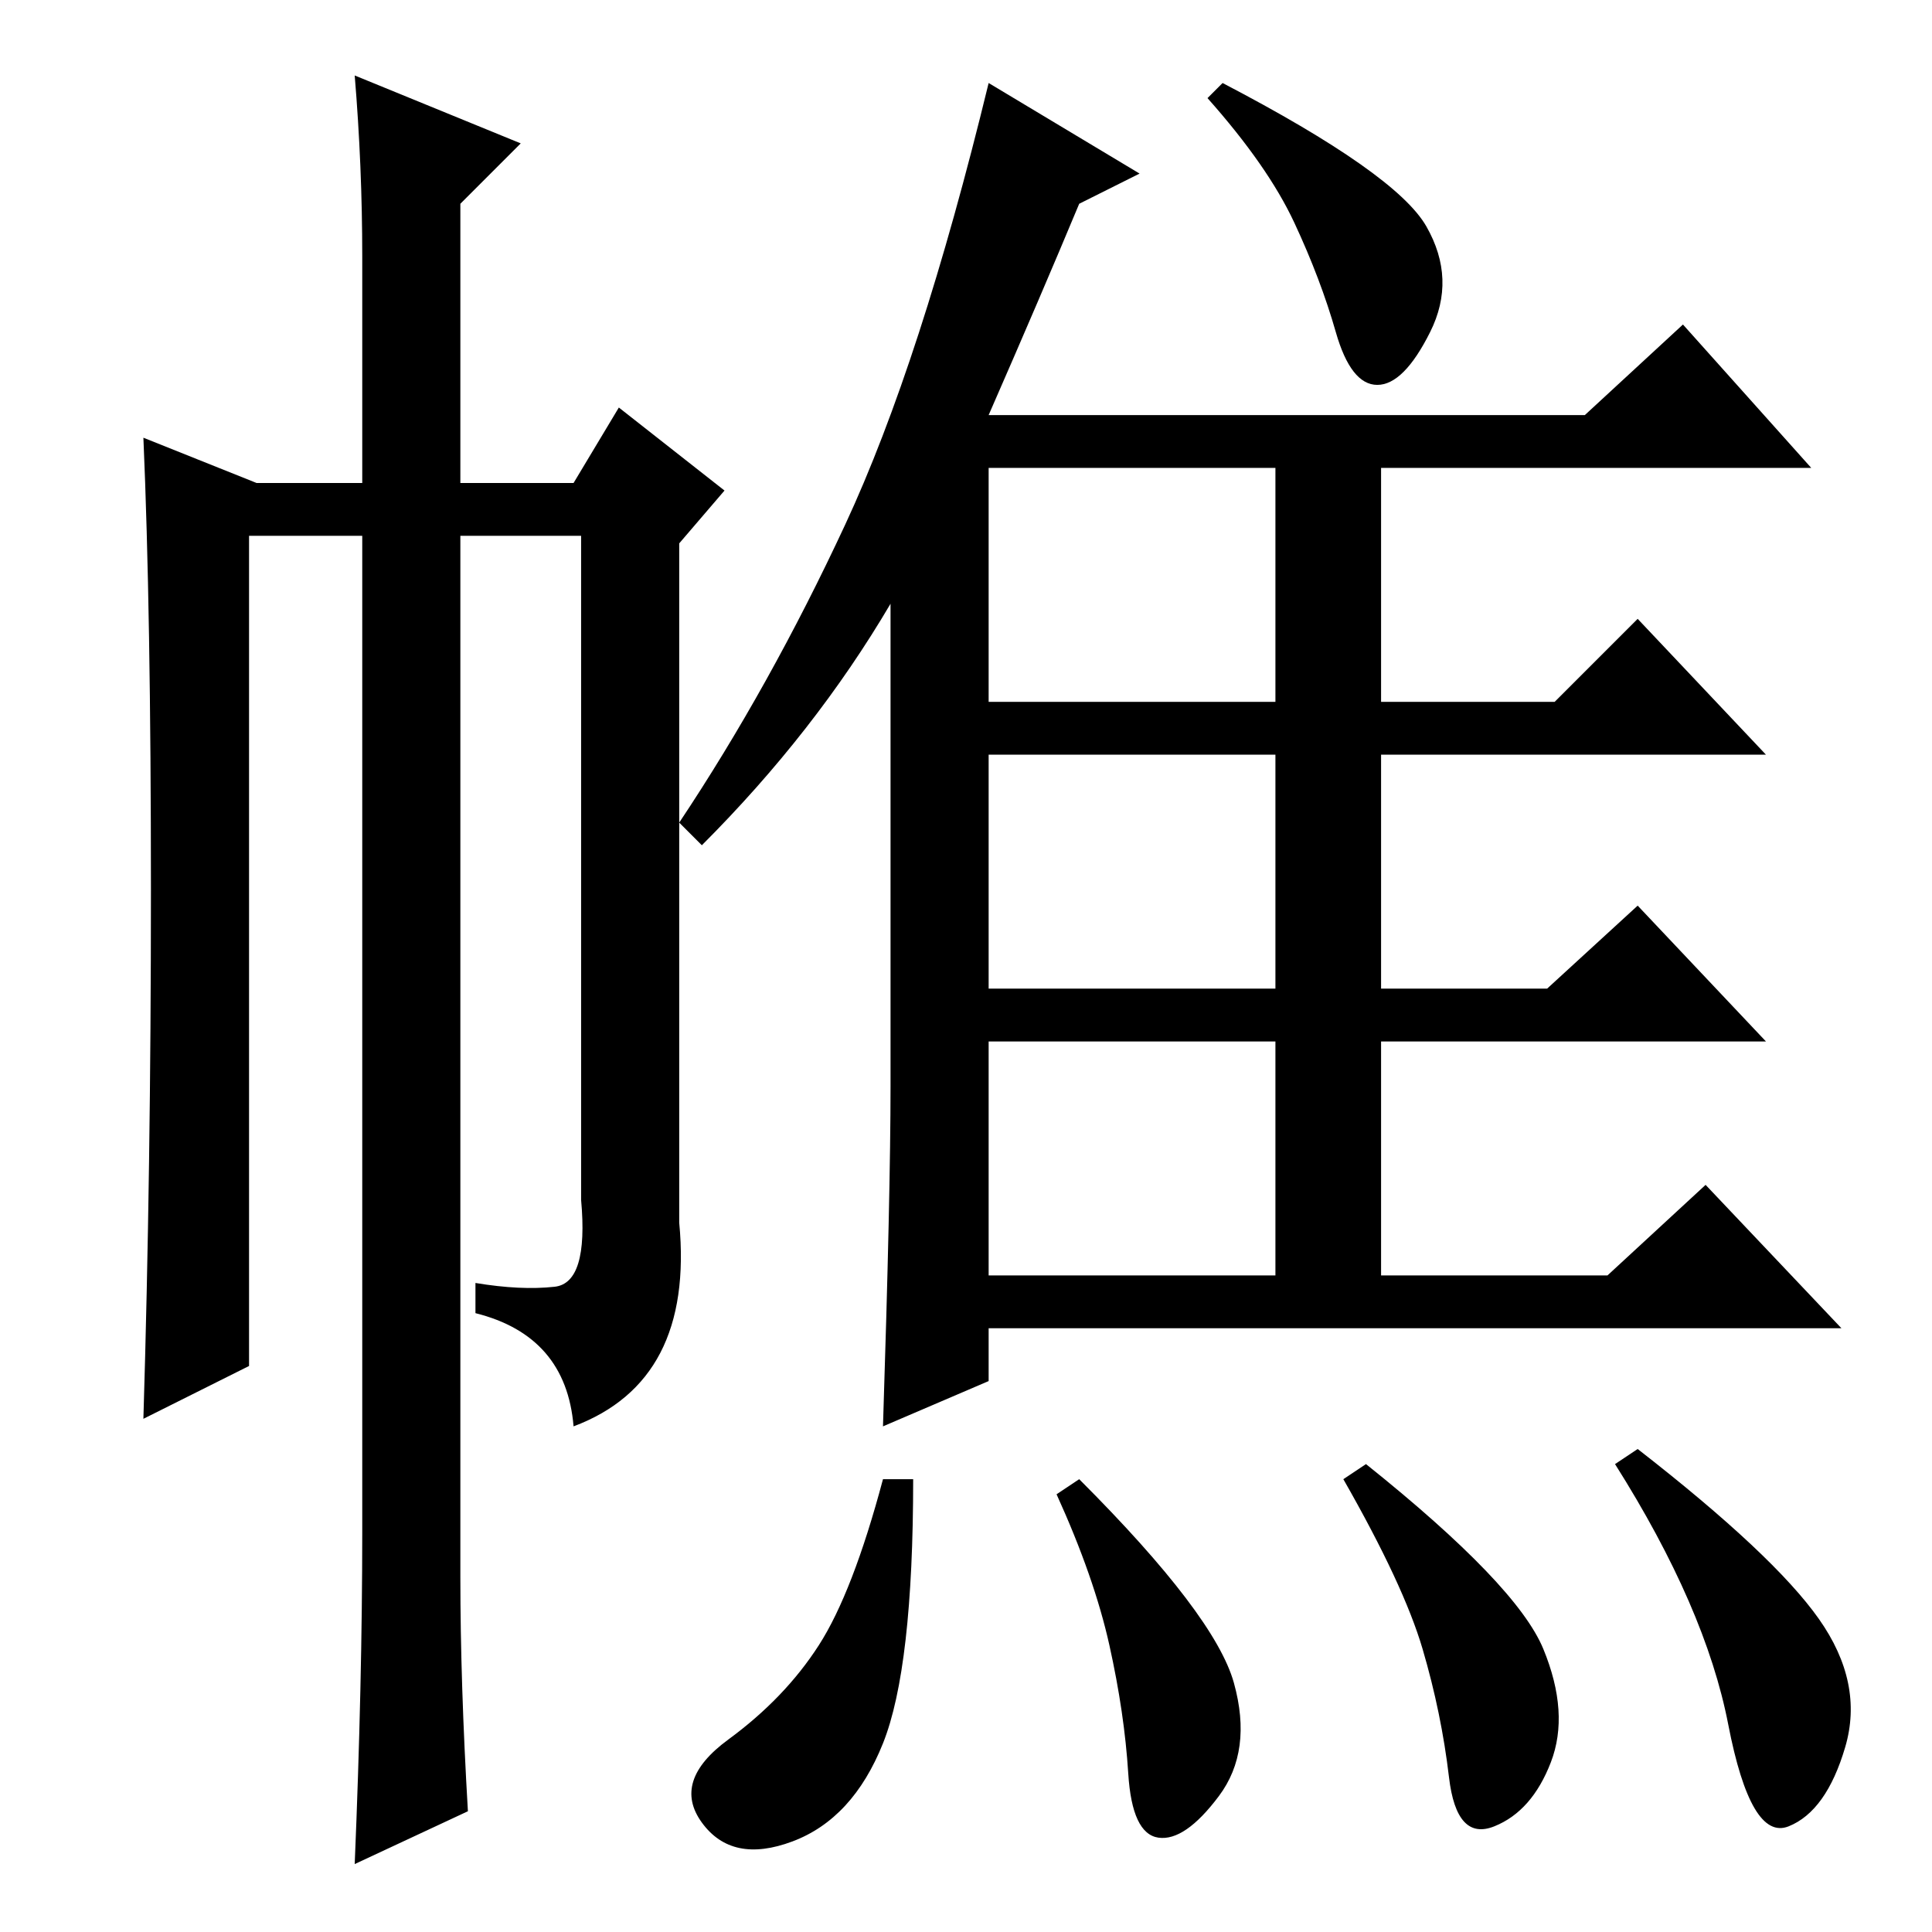 <?xml version="1.0" standalone="no"?>
<!DOCTYPE svg PUBLIC "-//W3C//DTD SVG 1.1//EN" "http://www.w3.org/Graphics/SVG/1.1/DTD/svg11.dtd" >
<svg xmlns="http://www.w3.org/2000/svg" xmlns:xlink="http://www.w3.org/1999/xlink" version="1.1" viewBox="0 -36 256 256">
  <g transform="matrix(1 0 0 -1 0 220)">
   <path fill="currentColor"
d="M131 163h38v31h-38v-31zM131 125h38v31h-38v-31zM131 87h38v31h-38v-31zM151 233l-8 -4q-5 -12 -12 -28h79l13 12l17 -19h-57v-31h23l11 11l17 -18h-51v-31h22l12 11l17 -18h-51v-31h30l13 12l18 -19h-113v-7l-14 -6q1 31 1 45v64q-10 -17 -25 -32l-3 3q12 18 22 39.5
t19 58.5zM189 226q4 -7 0.5 -14t-7 -7t-5.5 7t-5.5 14.5t-11.5 16.5l2 2q23 -12 27 -19zM121 60q0 -25 -4 -35t-12 -13t-12 2.5t3.5 11t12 12.5t8.5 22h4zM143 60q18 -18 20.5 -27t-2 -15t-8 -5.5t-4 8.5t-2.5 17t-7 20zM181 62q20 -16 23.5 -24.5t1 -15t-7.5 -8.5t-6 6.5
t-3.5 17t-10.5 22.5zM217 64q18 -14 24 -22.5t3.5 -17t-7.5 -10.5t-8 13.5t-15 34.5zM48 222q0 12 -1 24l22 -9l-8 -8v-37h15l6 10l14 -11l-6 -7v-90q2 -21 -14 -27q-1 12 -13 15v4q6 -1 10.5 -0.5t3.5 11.5v88h-16v-138q0 -14 1 -31l-15 -7q1 24 1 44v132h-15v-110l-14 -7
q1 33 1 70t-1 60l15 -6h14v30z" />
  </g>

</svg>
